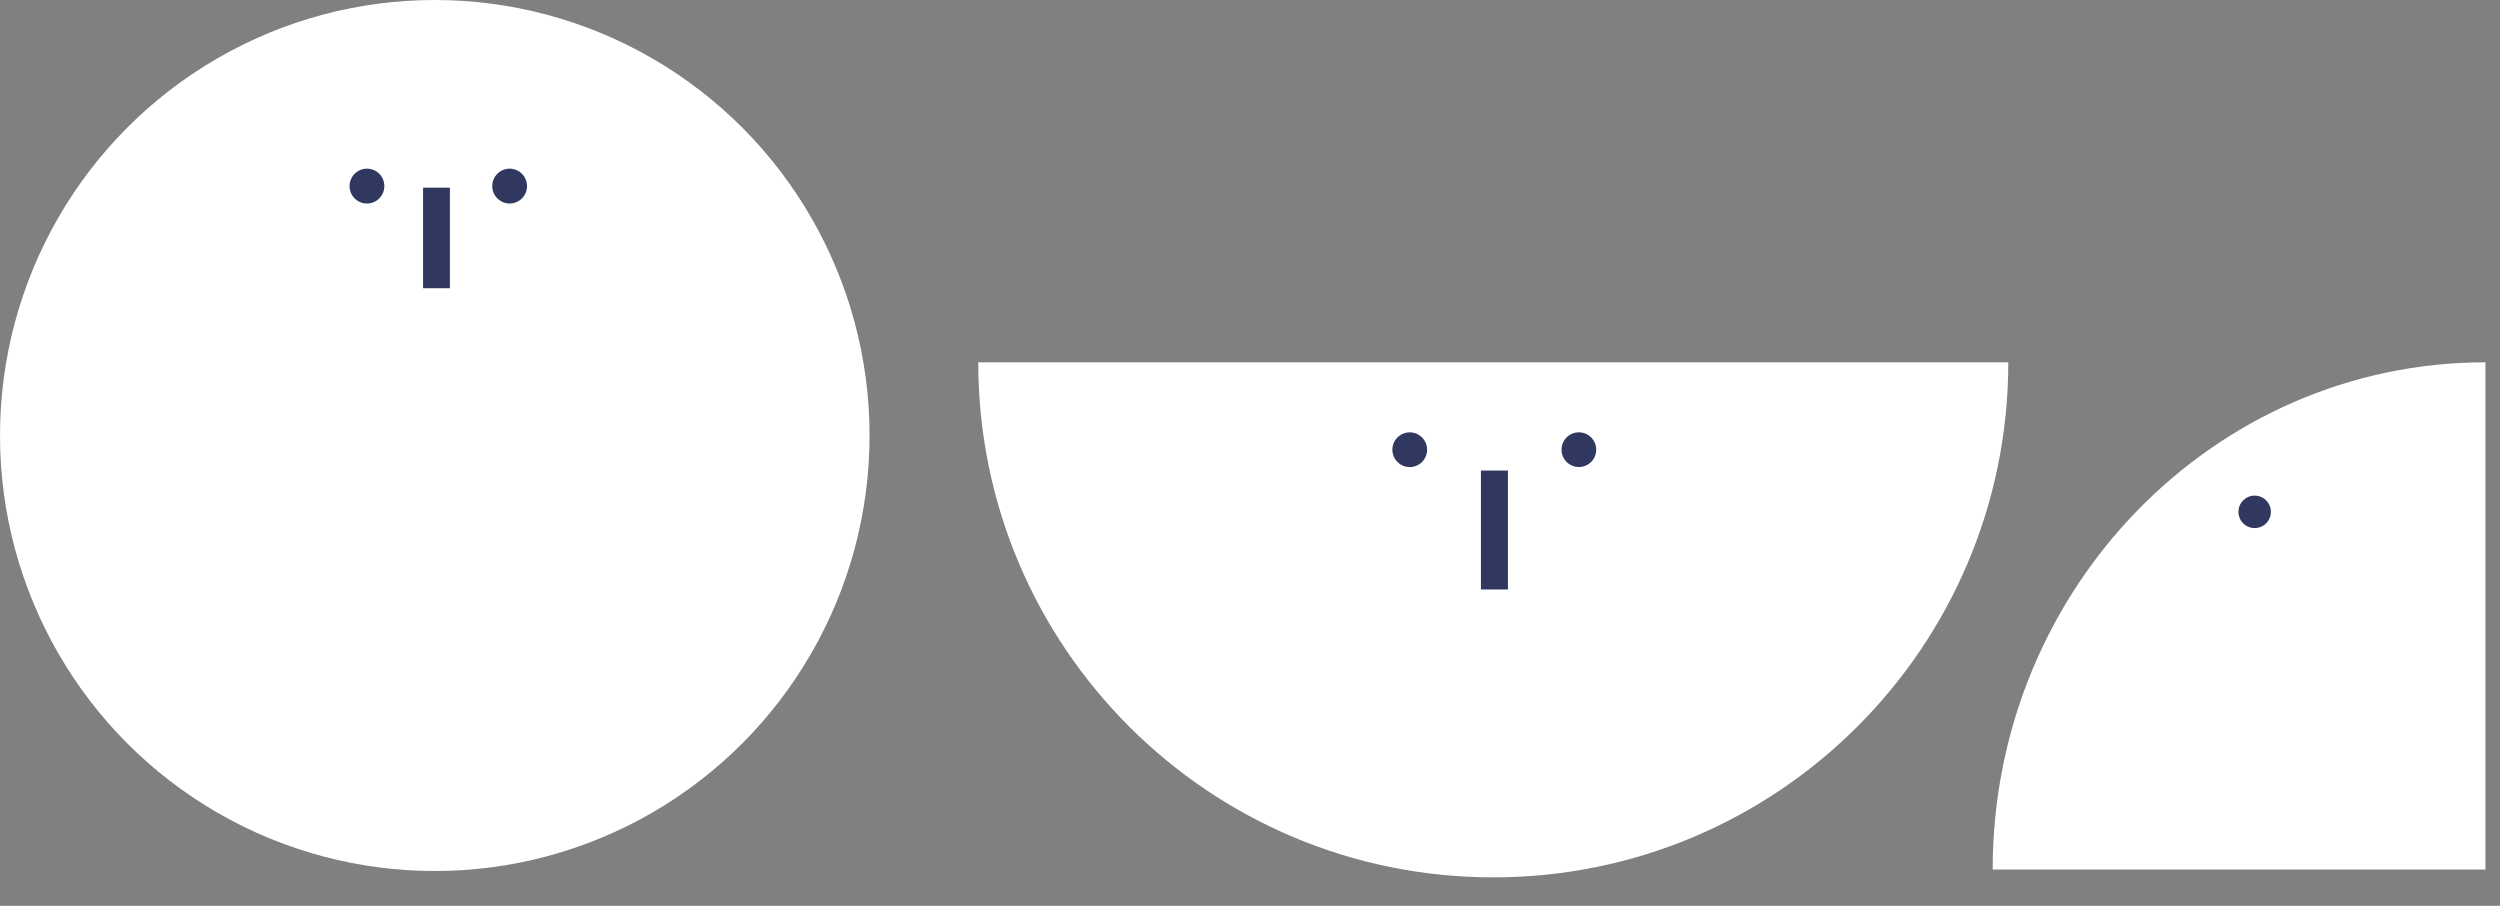 <svg width="69" height="25" viewBox="0 0 69 25" fill="none" xmlns="http://www.w3.org/2000/svg">
<rect x="0" y="0" width="69" height="25" fill="#808080" stroke="none"/>
<path d="M41.215 24.215C49.065 24.215 55.429 17.851 55.429 10H27C27 17.851 33.364 24.215 41.215 24.215Z" fill="white"/>
<circle cx="38.909" cy="12.412" r="0.479" fill="#303860"/>
<circle cx="43.577" cy="12.411" r="0.479" fill="#303860"/>
<path d="M41.246 12.987V16.27" stroke="#303860" stroke-width="0.745"/>
<path d="M68.598 10C61.087 10 54.998 16.268 54.998 24L68.598 24L68.598 10Z" fill="white"/>
<circle cx="62.229" cy="14.127" r="0.448" fill="#303860"/>
<ellipse cx="12" cy="12.02" rx="12" ry="12.02" fill="white"/>
<ellipse cx="10.128" cy="5.136" rx="0.48" ry="0.481" fill="#303860"/>
<ellipse cx="14.066" cy="5.136" rx="0.48" ry="0.481" fill="#303860"/>
<path d="M12.047 5.18V7.955" stroke="#303860" stroke-width="0.74"/>
</svg>
